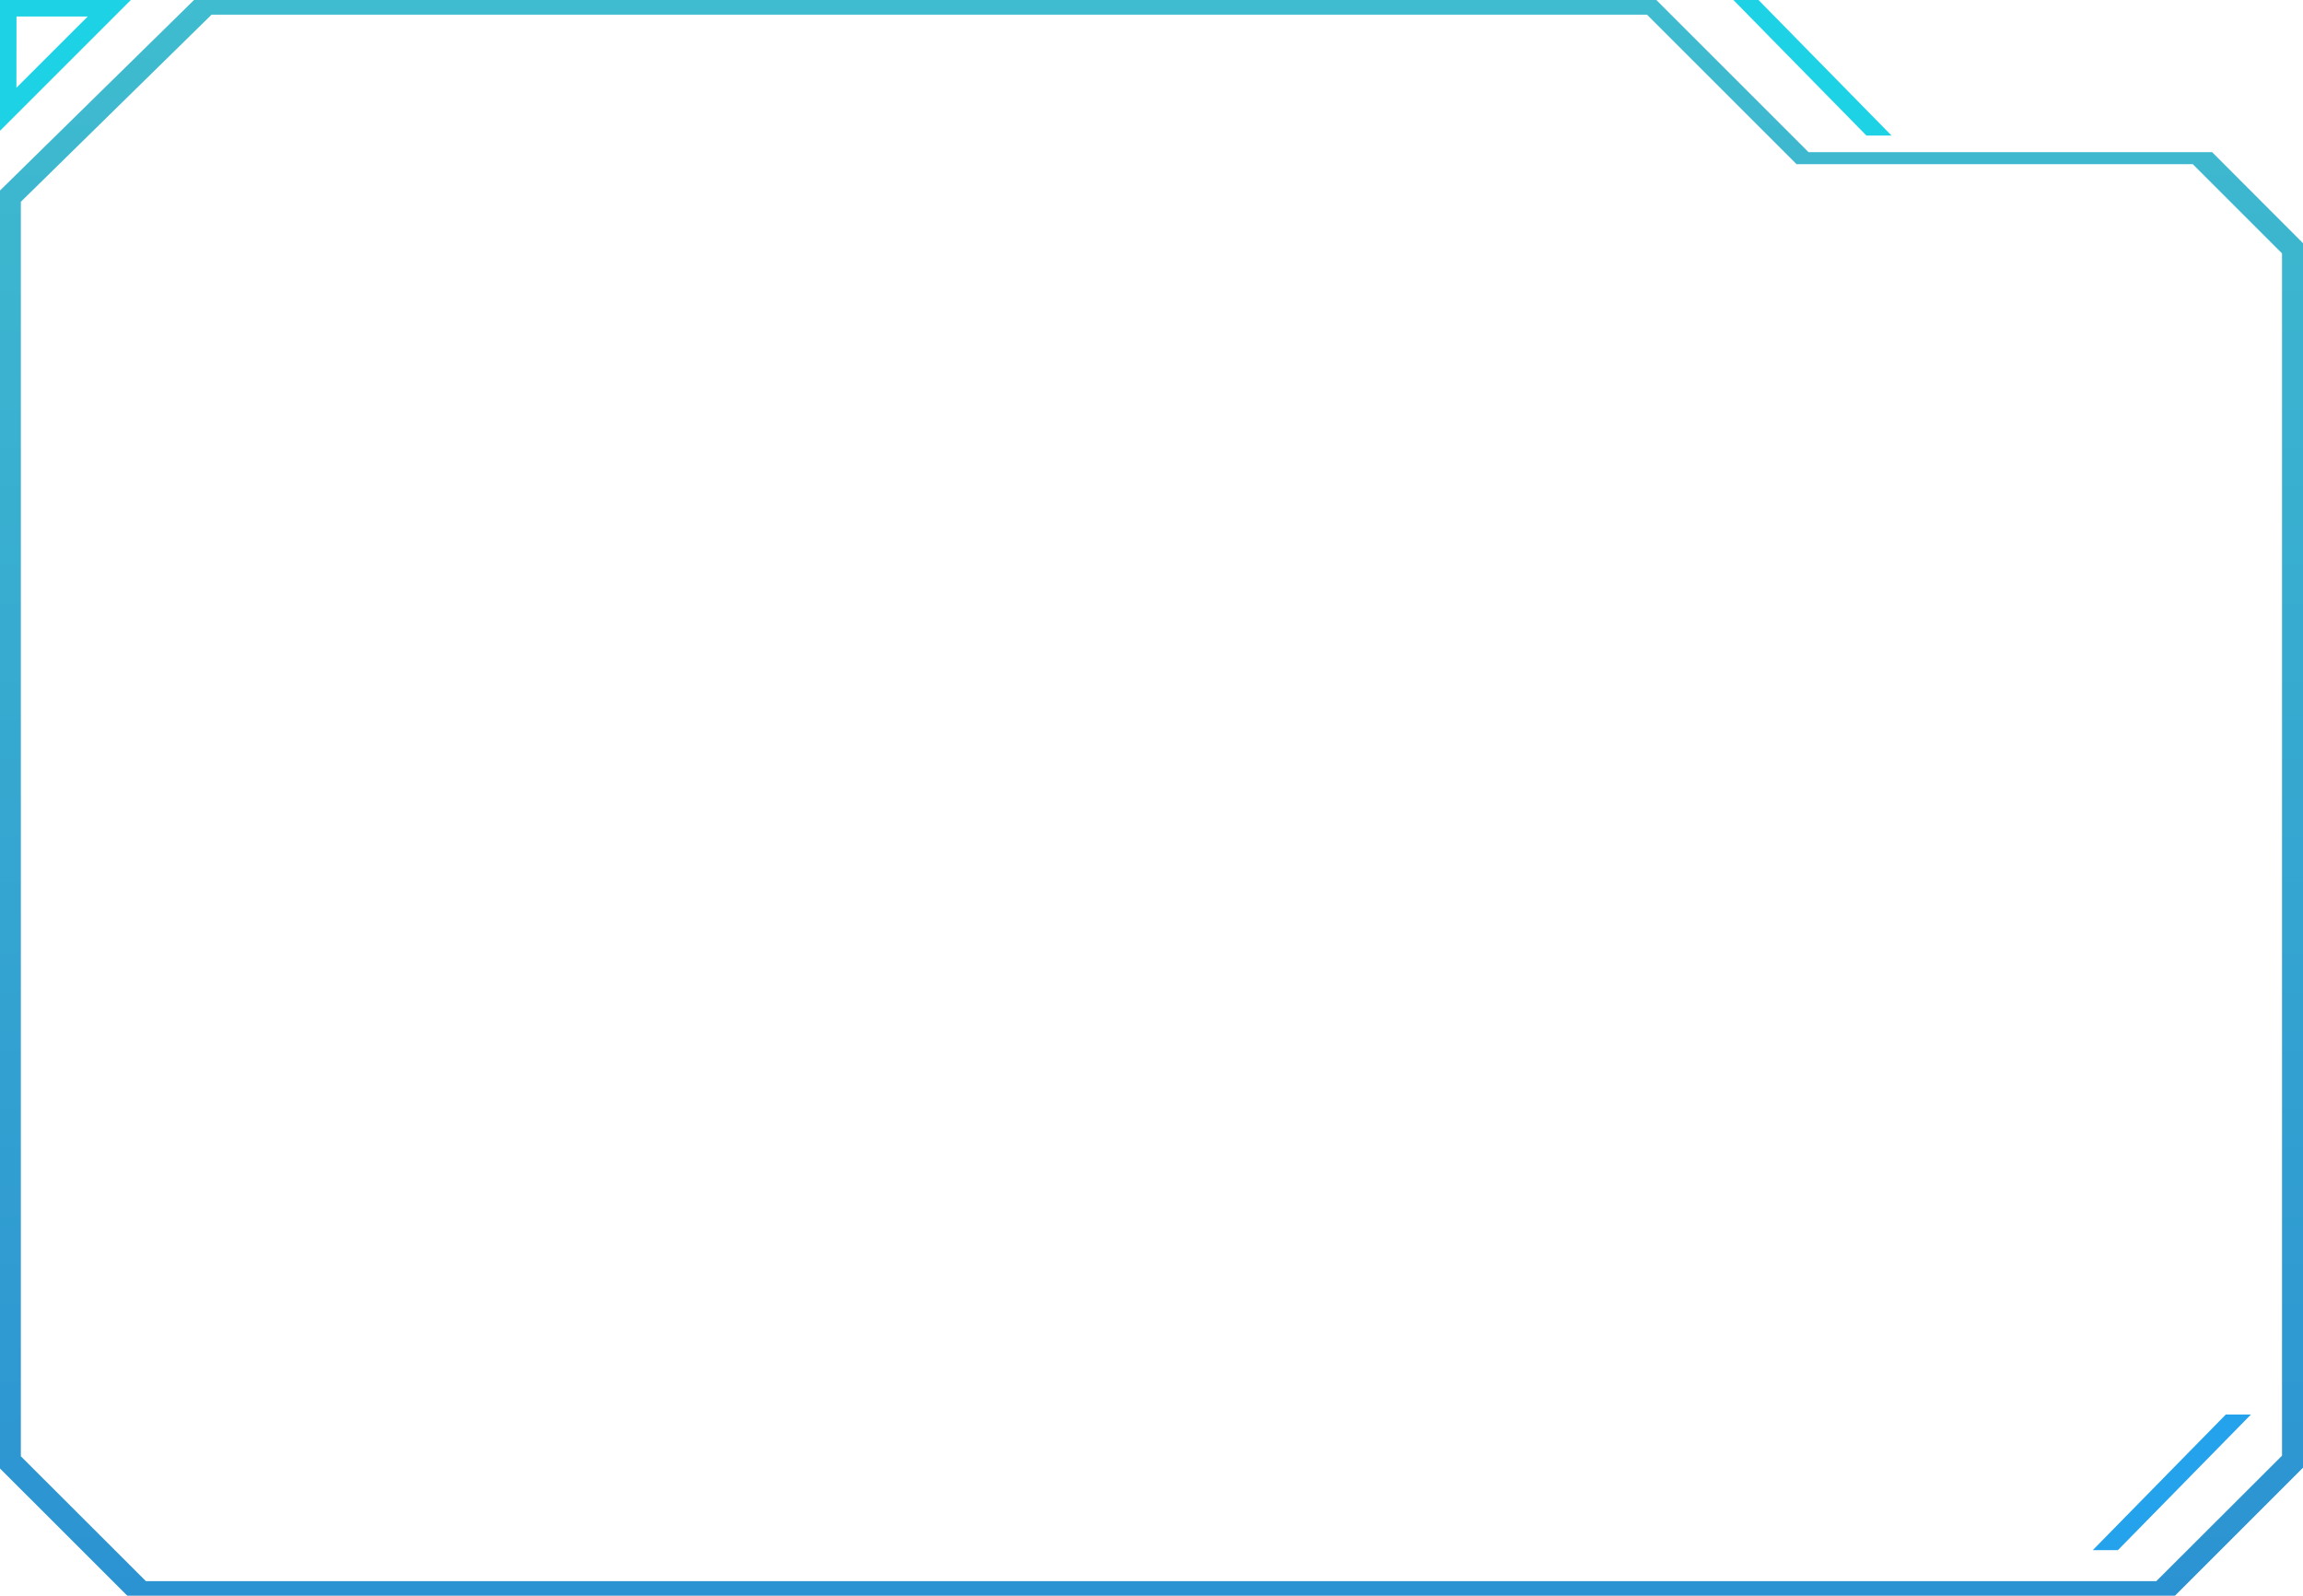 <svg id="图层_1" data-name="图层 1" xmlns="http://www.w3.org/2000/svg" xmlns:xlink="http://www.w3.org/1999/xlink" viewBox="0 0 519.27 359.89"><defs><style>.cls-1{fill:#1ed2e5;}.cls-2{fill:url(#未命名的渐变_29);}.cls-3{fill:#24a2eb;}</style><linearGradient id="未命名的渐变_29" x1="403.94" y1="477.58" x2="403.94" y2="117.69" gradientUnits="userSpaceOnUse"><stop offset="0" stop-color="#2c93d2"/><stop offset="1" stop-color="#3fbccf"/></linearGradient></defs><title>蓝绿色渐变发光现代几何方形科技边框</title><path class="cls-1" d="M144.3,117.69v29.5l29.5-29.5Zm3.72,3.72h16.06L148,137.48Z" transform="translate(-144.3 -117.69)"/><path class="cls-2" d="M643.07,152h-91l-34.34-34.34H188.08l-43.78,43V448.89L173,477.58H634.7l28.87-28.87V172.54ZM658.84,446,630.49,474.3H177.2L149,446.13V163.2L192,121H515.66l33.71,33.71h89.34l20.13,20.13Z" transform="translate(-144.3 -117.69)"/><polygon class="cls-1" points="426.5 30.58 420.84 30.58 390.84 0 396.5 0 426.5 30.58"/><polygon class="cls-3" points="471.87 349.61 477.54 349.61 507.54 319.02 501.87 319.02 471.87 349.61"/></svg>